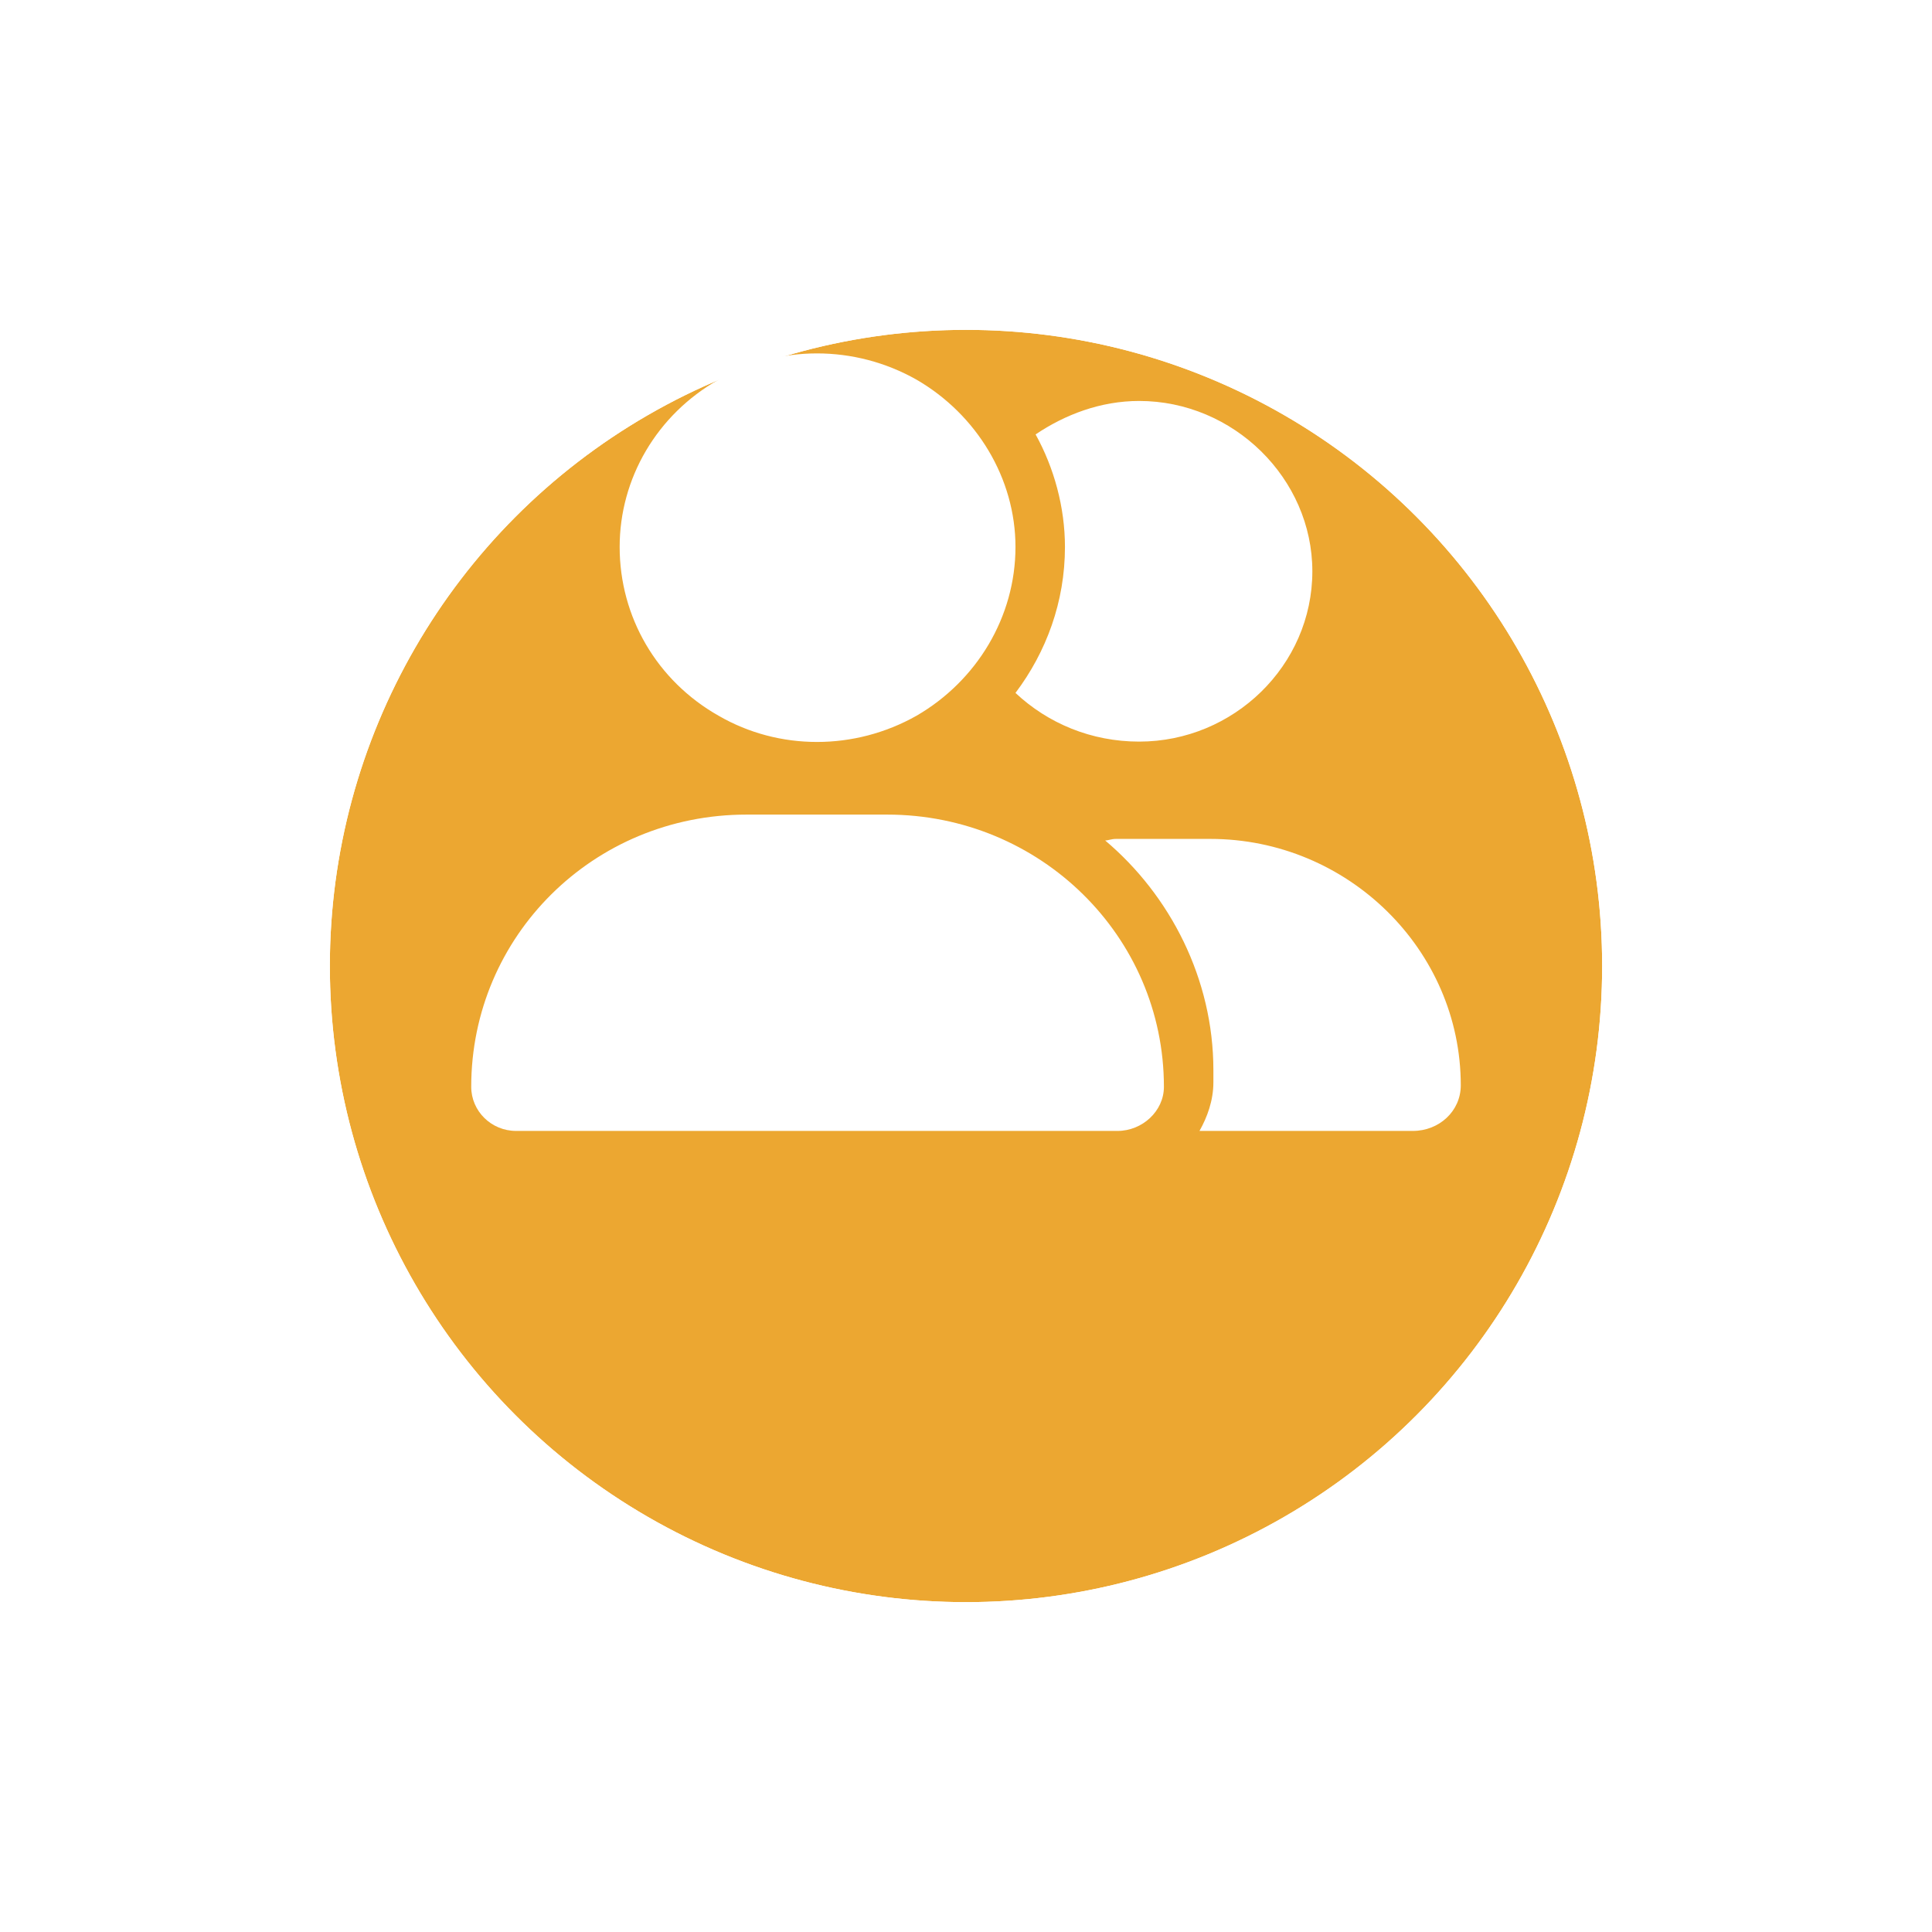 <svg width="41" height="41" viewBox="0 0 41 41" fill="none" xmlns="http://www.w3.org/2000/svg">
<g filter="url(#filter0_d_466_291)">
<circle cx="20.5" cy="16.5" r="13.5" fill="#ECA731"/>
<circle cx="20.5" cy="16.5" r="15" stroke="white" stroke-width="3"/>
</g>
<path d="M13.15 11.607C13.15 10.155 13.938 8.799 15.25 8.057C16.53 7.314 18.137 7.314 19.45 8.057C20.73 8.799 21.55 10.155 21.55 11.607C21.55 13.091 20.73 14.447 19.45 15.189C18.137 15.931 16.53 15.931 15.25 15.189C13.938 14.447 13.15 13.091 13.15 11.607ZM10 23.064C10 19.869 12.592 17.287 15.841 17.287H18.827C22.075 17.287 24.7 19.869 24.7 23.064C24.7 23.58 24.241 24 23.716 24H10.952C10.427 24 10 23.58 10 23.064ZM29.983 24H25.455C25.619 23.709 25.75 23.355 25.75 22.967V22.709C25.75 20.773 24.831 18.997 23.453 17.836C23.519 17.836 23.584 17.803 23.683 17.803H25.684C28.605 17.803 31 20.159 31 23.032C31 23.58 30.541 24 29.983 24ZM24.175 15.738C23.158 15.738 22.239 15.351 21.55 14.705C22.206 13.834 22.6 12.769 22.6 11.607C22.6 10.768 22.37 9.929 21.977 9.219C22.6 8.799 23.355 8.509 24.175 8.509C26.177 8.509 27.85 10.155 27.85 12.123C27.85 14.124 26.177 15.738 24.175 15.738Z" fill="white"/>
<defs>
<filter id="filter0_d_466_291" x="0" y="0" width="41" height="41" filterUnits="userSpaceOnUse" color-interpolation-filters="sRGB">
<feFlood flood-opacity="0" result="BackgroundImageFix"/>
<feColorMatrix in="SourceAlpha" type="matrix" values="0 0 0 0 0 0 0 0 0 0 0 0 0 0 0 0 0 0 127 0" result="hardAlpha"/>
<feOffset dy="4"/>
<feGaussianBlur stdDeviation="2"/>
<feComposite in2="hardAlpha" operator="out"/>
<feColorMatrix type="matrix" values="0 0 0 0 0 0 0 0 0 0 0 0 0 0 0 0 0 0 0.25 0"/>
<feBlend mode="normal" in2="BackgroundImageFix" result="effect1_dropShadow_466_291"/>
<feBlend mode="normal" in="SourceGraphic" in2="effect1_dropShadow_466_291" result="shape"/>
</filter>
</defs>
</svg>
